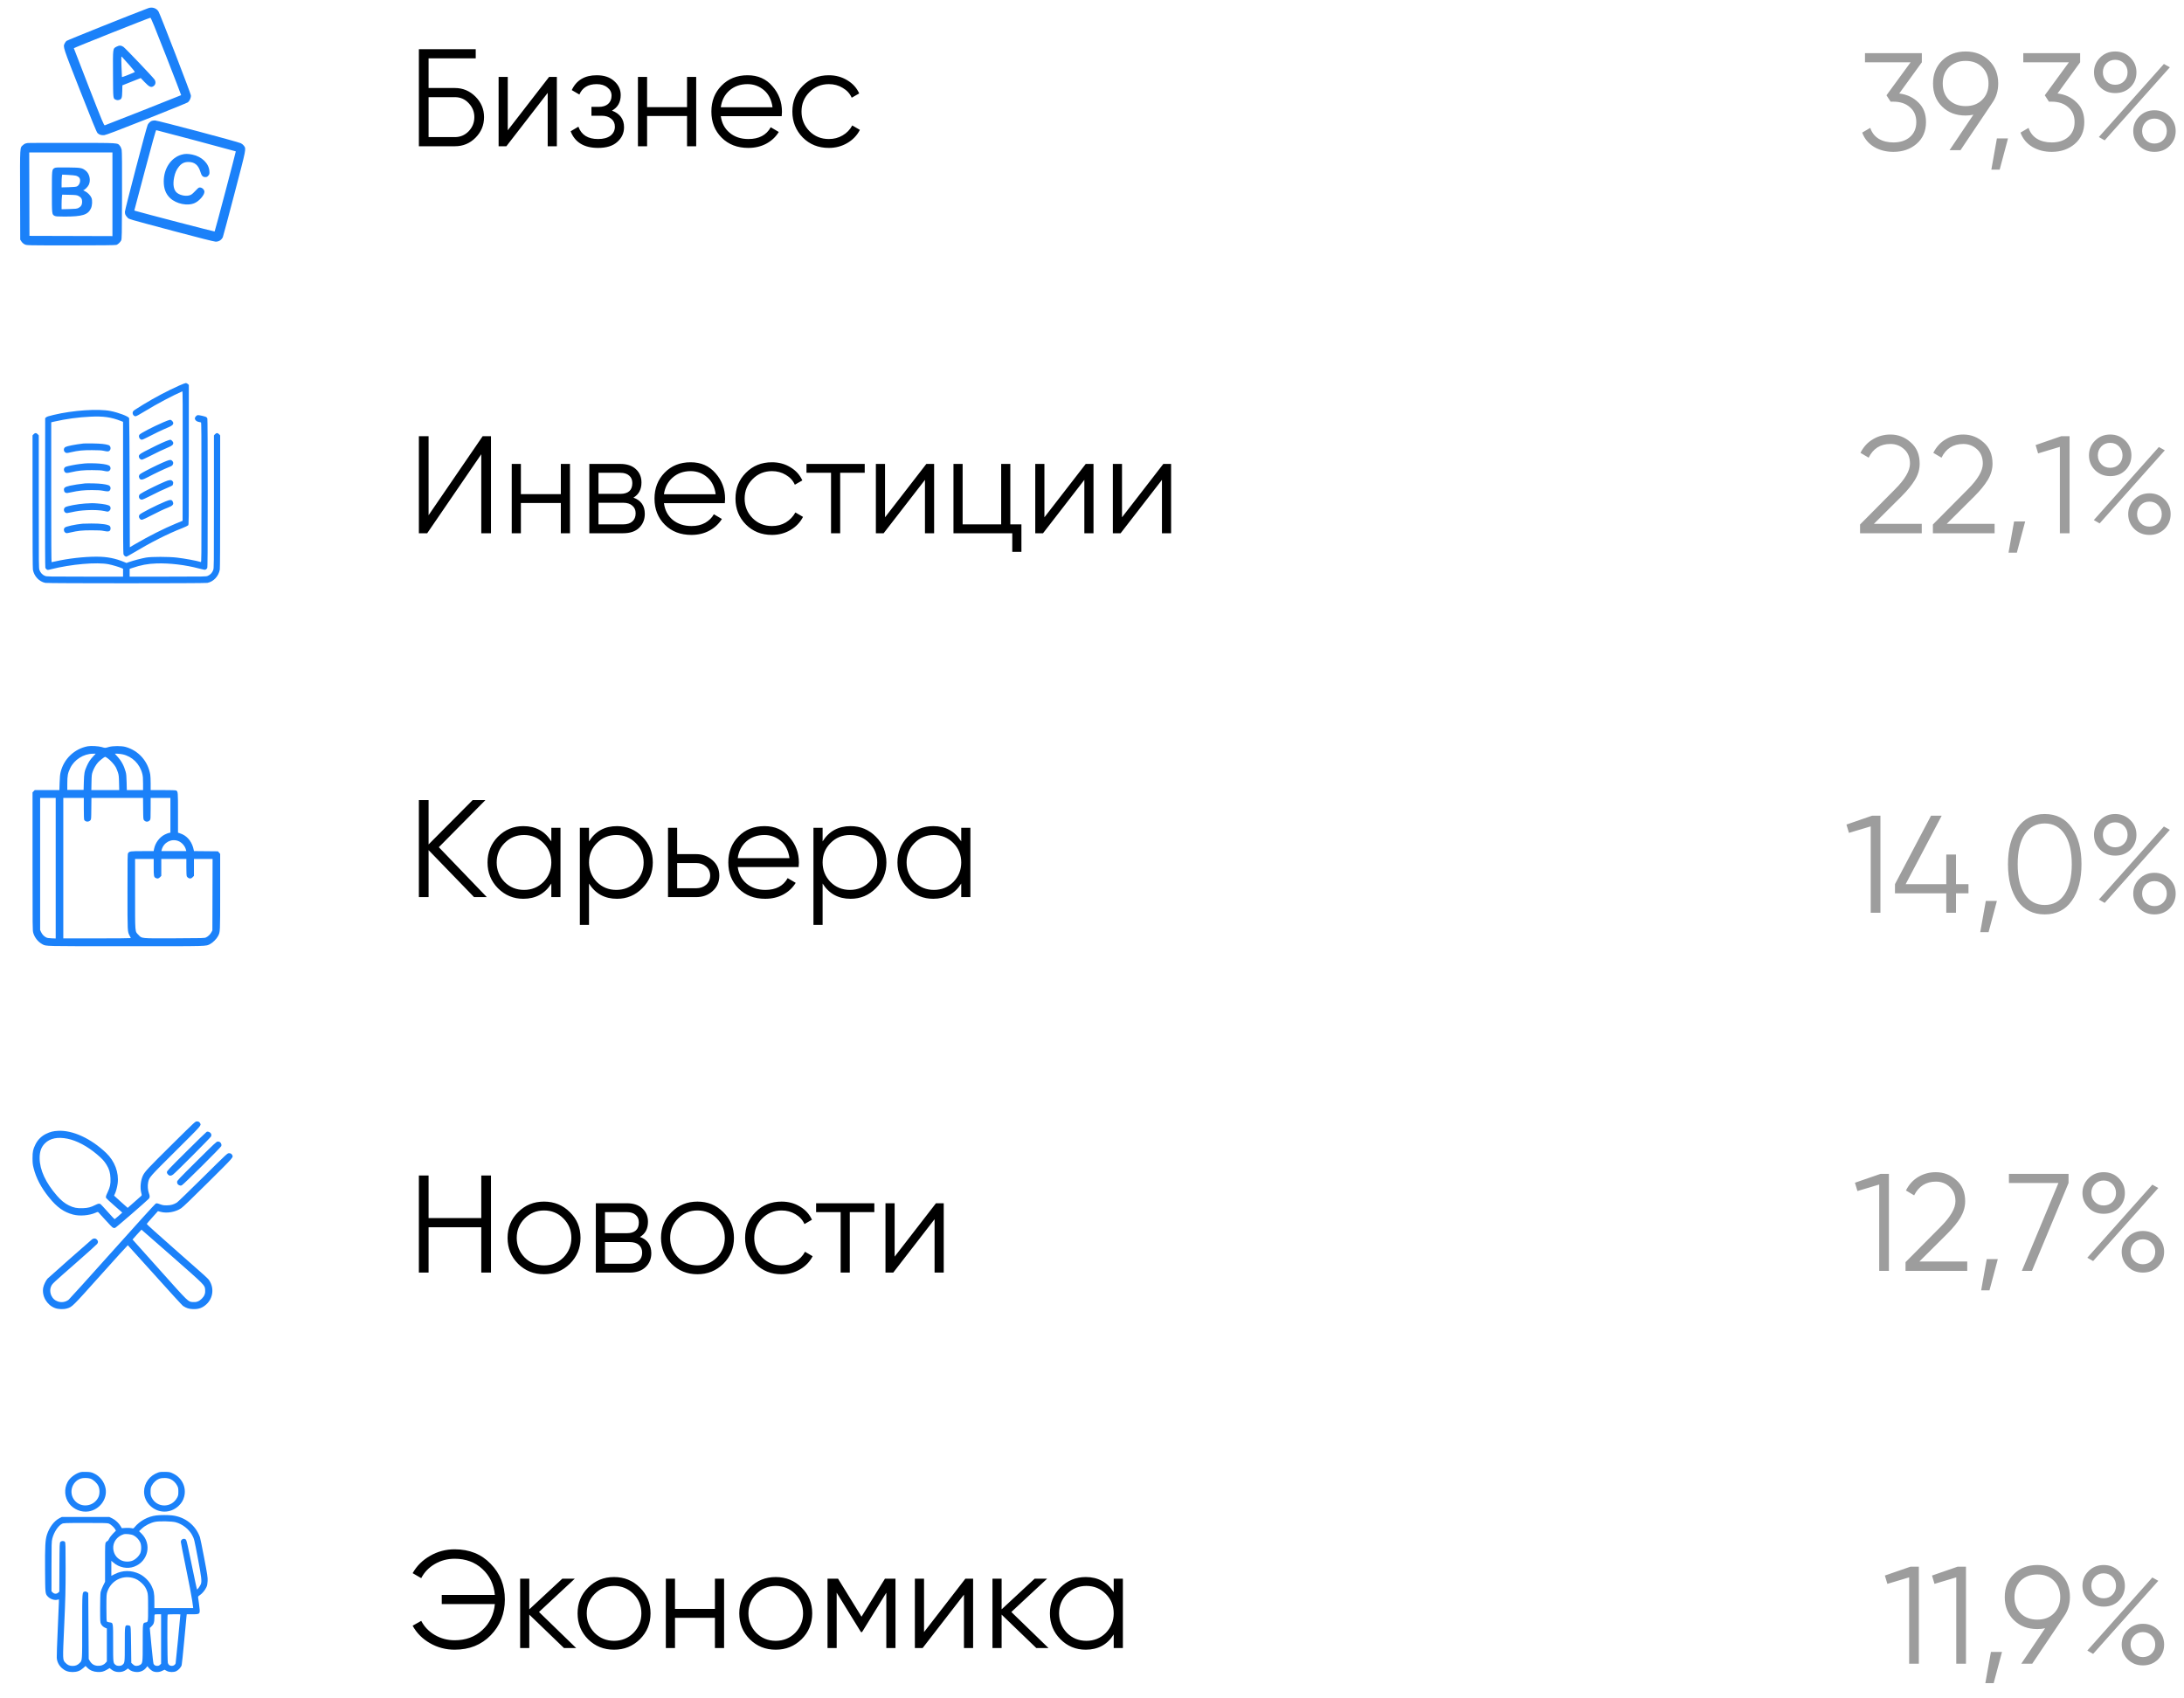 <svg width="189" height="147" viewBox="0 0 189 147" fill="none" xmlns="http://www.w3.org/2000/svg">
<path d="M37.089 7.618H39.369C40.057 7.618 40.649 7.866 41.145 8.362C41.641 8.858 41.889 9.45 41.889 10.138C41.889 10.834 41.641 11.43 41.145 11.926C40.657 12.414 40.065 12.658 39.369 12.658H36.249V4.258H41.169V5.05H37.089V7.618ZM37.089 11.866H39.369C39.833 11.866 40.229 11.698 40.557 11.362C40.885 11.018 41.049 10.61 41.049 10.138C41.049 9.674 40.885 9.27 40.557 8.926C40.237 8.582 39.841 8.41 39.369 8.41H37.089V11.866ZM43.941 11.278L47.517 6.658H48.189V12.658H47.397V8.038L43.821 12.658H43.149V6.658H43.941V11.278ZM52.959 9.574C53.655 9.838 54.003 10.318 54.003 11.014C54.003 11.518 53.807 11.942 53.415 12.286C53.039 12.63 52.487 12.802 51.759 12.802C50.543 12.802 49.751 12.322 49.383 11.362L50.055 10.966C50.311 11.678 50.879 12.034 51.759 12.034C52.215 12.034 52.571 11.938 52.827 11.746C53.083 11.546 53.211 11.286 53.211 10.966C53.211 10.678 53.107 10.45 52.899 10.282C52.691 10.106 52.411 10.018 52.059 10.018H51.183V9.25H51.819C52.163 9.25 52.431 9.166 52.623 8.998C52.823 8.822 52.923 8.582 52.923 8.278C52.923 7.99 52.803 7.754 52.563 7.57C52.331 7.378 52.023 7.282 51.639 7.282C50.895 7.282 50.395 7.582 50.139 8.182L49.479 7.798C49.879 6.942 50.599 6.514 51.639 6.514C52.279 6.514 52.783 6.682 53.151 7.018C53.527 7.346 53.715 7.75 53.715 8.23C53.715 8.846 53.463 9.294 52.959 9.574ZM59.455 9.274V6.658H60.247V12.658H59.455V10.042H55.999V12.658H55.207V6.658H55.999V9.274H59.455ZM64.694 6.514C65.59 6.514 66.306 6.83 66.842 7.462C67.394 8.086 67.67 8.826 67.67 9.682C67.67 9.722 67.662 9.846 67.646 10.054H62.378C62.458 10.654 62.714 11.134 63.146 11.494C63.578 11.854 64.118 12.034 64.766 12.034C65.678 12.034 66.322 11.694 66.698 11.014L67.394 11.422C67.13 11.854 66.766 12.194 66.302 12.442C65.846 12.682 65.33 12.802 64.754 12.802C63.81 12.802 63.042 12.506 62.45 11.914C61.858 11.322 61.562 10.57 61.562 9.658C61.562 8.754 61.854 8.006 62.438 7.414C63.022 6.814 63.774 6.514 64.694 6.514ZM64.694 7.282C64.07 7.282 63.546 7.466 63.122 7.834C62.706 8.202 62.458 8.686 62.378 9.286H66.854C66.766 8.646 66.522 8.154 66.122 7.81C65.706 7.458 65.23 7.282 64.694 7.282ZM71.726 12.802C70.822 12.802 70.07 12.502 69.47 11.902C68.87 11.286 68.57 10.538 68.57 9.658C68.57 8.77 68.87 8.026 69.47 7.426C70.07 6.818 70.822 6.514 71.726 6.514C72.318 6.514 72.85 6.658 73.322 6.946C73.794 7.226 74.138 7.606 74.354 8.086L73.706 8.458C73.546 8.098 73.286 7.814 72.926 7.606C72.574 7.39 72.174 7.282 71.726 7.282C71.062 7.282 70.502 7.514 70.046 7.978C69.59 8.434 69.362 8.994 69.362 9.658C69.362 10.314 69.59 10.878 70.046 11.35C70.502 11.806 71.062 12.034 71.726 12.034C72.166 12.034 72.562 11.93 72.914 11.722C73.274 11.514 73.554 11.226 73.754 10.858L74.414 11.242C74.166 11.722 73.802 12.102 73.322 12.382C72.842 12.662 72.31 12.802 71.726 12.802Z" fill="black"/>
<path d="M166.313 5.392L164.357 8.092C165.021 8.172 165.573 8.432 166.013 8.872C166.453 9.288 166.673 9.852 166.673 10.564C166.673 11.356 166.397 11.988 165.845 12.46C165.309 12.916 164.645 13.144 163.853 13.144C163.221 13.144 162.661 13 162.173 12.712C161.685 12.416 161.345 12.004 161.153 11.476L161.849 11.068C161.985 11.476 162.225 11.788 162.569 12.004C162.921 12.22 163.349 12.328 163.853 12.328C164.445 12.328 164.921 12.172 165.281 11.86C165.649 11.54 165.833 11.108 165.833 10.564C165.833 10.02 165.649 9.592 165.281 9.28C164.921 8.96 164.445 8.8 163.853 8.8V8.788L163.841 8.8H163.613L163.253 8.248L165.341 5.392H161.393V4.6H166.313V5.392ZM172.922 7.228C172.922 7.86 172.75 8.42 172.406 8.908L169.658 13H168.71L170.774 9.928C170.558 9.976 170.334 10 170.102 10C169.27 10 168.594 9.744 168.074 9.232C167.546 8.72 167.282 8.052 167.282 7.228C167.282 6.42 167.546 5.756 168.074 5.236C168.61 4.716 169.286 4.456 170.102 4.456C170.918 4.456 171.594 4.716 172.13 5.236C172.658 5.756 172.922 6.42 172.922 7.228ZM168.662 5.812C168.302 6.172 168.122 6.644 168.122 7.228C168.122 7.812 168.302 8.284 168.662 8.644C169.038 9.004 169.518 9.184 170.102 9.184C170.694 9.184 171.17 9.004 171.53 8.644C171.898 8.284 172.082 7.812 172.082 7.228C172.082 6.644 171.898 6.172 171.53 5.812C171.17 5.452 170.694 5.272 170.102 5.272C169.518 5.272 169.038 5.452 168.662 5.812ZM172.809 11.98H173.769L173.049 14.68H172.329L172.809 11.98ZM180.012 5.392L178.056 8.092C178.72 8.172 179.272 8.432 179.712 8.872C180.152 9.288 180.372 9.852 180.372 10.564C180.372 11.356 180.096 11.988 179.544 12.46C179.008 12.916 178.344 13.144 177.552 13.144C176.92 13.144 176.36 13 175.872 12.712C175.384 12.416 175.044 12.004 174.852 11.476L175.548 11.068C175.684 11.476 175.924 11.788 176.268 12.004C176.62 12.22 177.048 12.328 177.552 12.328C178.144 12.328 178.62 12.172 178.98 11.86C179.348 11.54 179.532 11.108 179.532 10.564C179.532 10.02 179.348 9.592 178.98 9.28C178.62 8.96 178.144 8.8 177.552 8.8V8.788L177.54 8.8H177.312L176.952 8.248L179.04 5.392H175.092V4.6H180.012V5.392ZM183.048 8.056C182.52 8.056 182.084 7.884 181.74 7.54C181.388 7.188 181.212 6.76 181.212 6.256C181.212 5.76 181.388 5.336 181.74 4.984C182.092 4.632 182.528 4.456 183.048 4.456C183.568 4.456 184.004 4.632 184.356 4.984C184.708 5.336 184.884 5.76 184.884 6.256C184.884 6.768 184.712 7.196 184.368 7.54C184.024 7.884 183.584 8.056 183.048 8.056ZM181.98 6.256C181.98 6.56 182.08 6.816 182.28 7.024C182.48 7.232 182.736 7.336 183.048 7.336C183.36 7.336 183.616 7.232 183.816 7.024C184.016 6.816 184.116 6.56 184.116 6.256C184.116 5.952 184.016 5.696 183.816 5.488C183.616 5.28 183.36 5.176 183.048 5.176C182.736 5.176 182.48 5.28 182.28 5.488C182.08 5.696 181.98 5.952 181.98 6.256ZM182.136 12.148L181.632 11.86L187.26 5.536L187.776 5.824L182.136 12.148ZM187.752 12.628C187.408 12.972 186.972 13.144 186.444 13.144C185.916 13.144 185.48 12.972 185.136 12.628C184.784 12.276 184.608 11.848 184.608 11.344C184.608 10.848 184.784 10.424 185.136 10.072C185.488 9.72 185.924 9.544 186.444 9.544C186.964 9.544 187.4 9.72 187.752 10.072C188.104 10.424 188.28 10.848 188.28 11.344C188.28 11.848 188.104 12.276 187.752 12.628ZM185.376 11.344C185.376 11.648 185.476 11.904 185.676 12.112C185.876 12.32 186.132 12.424 186.444 12.424C186.756 12.424 187.012 12.32 187.212 12.112C187.412 11.904 187.512 11.648 187.512 11.344C187.512 11.04 187.412 10.784 187.212 10.576C187.012 10.368 186.756 10.264 186.444 10.264C186.132 10.264 185.876 10.368 185.676 10.576C185.476 10.784 185.376 11.04 185.376 11.344Z" fill="#9D9D9D"/>
<path d="M41.649 46.154V39.314L36.969 46.154H36.249V37.754H37.089V44.594L41.769 37.754H42.489V46.154H41.649ZM48.533 40.154H49.325V46.154H48.533V43.538H45.077V46.154H44.285V40.154H45.077V42.77H48.533V40.154ZM54.816 43.07C55.472 43.31 55.8 43.778 55.8 44.474C55.8 44.962 55.636 45.366 55.308 45.686C54.988 45.998 54.524 46.154 53.916 46.154H51V40.154H53.676C54.26 40.154 54.712 40.306 55.032 40.61C55.352 40.906 55.512 41.29 55.512 41.762C55.512 42.362 55.28 42.798 54.816 43.07ZM53.676 40.922H51.792V42.746H53.676C54.372 42.746 54.72 42.434 54.72 41.81C54.72 41.53 54.628 41.314 54.444 41.162C54.268 41.002 54.012 40.922 53.676 40.922ZM53.916 45.386C54.268 45.386 54.536 45.302 54.72 45.134C54.912 44.966 55.008 44.73 55.008 44.426C55.008 44.146 54.912 43.926 54.72 43.766C54.536 43.598 54.268 43.514 53.916 43.514H51.792V45.386H53.916ZM59.772 40.01C60.66 40.01 61.376 40.326 61.92 40.958C62.472 41.582 62.748 42.322 62.748 43.178C62.748 43.266 62.74 43.39 62.724 43.55H57.456C57.536 44.158 57.792 44.642 58.224 45.002C58.664 45.354 59.204 45.53 59.844 45.53C60.3 45.53 60.692 45.438 61.02 45.254C61.356 45.062 61.608 44.814 61.776 44.51L62.472 44.918C62.208 45.342 61.848 45.678 61.392 45.926C60.936 46.174 60.416 46.298 59.832 46.298C58.888 46.298 58.12 46.002 57.528 45.41C56.936 44.818 56.64 44.066 56.64 43.154C56.64 42.258 56.932 41.51 57.516 40.91C58.1 40.31 58.852 40.01 59.772 40.01ZM59.772 40.778C59.148 40.778 58.624 40.966 58.2 41.342C57.784 41.71 57.536 42.19 57.456 42.782H61.932C61.852 42.15 61.608 41.658 61.2 41.306C60.792 40.954 60.316 40.778 59.772 40.778ZM66.804 46.298C65.9 46.298 65.148 45.998 64.548 45.398C63.948 44.79 63.648 44.042 63.648 43.154C63.648 42.266 63.948 41.522 64.548 40.922C65.148 40.314 65.9 40.01 66.804 40.01C67.396 40.01 67.928 40.154 68.4 40.442C68.872 40.722 69.216 41.102 69.432 41.582L68.784 41.954C68.624 41.594 68.364 41.31 68.004 41.102C67.652 40.886 67.252 40.778 66.804 40.778C66.14 40.778 65.58 41.01 65.124 41.474C64.668 41.93 64.44 42.49 64.44 43.154C64.44 43.818 64.668 44.382 65.124 44.846C65.58 45.302 66.14 45.53 66.804 45.53C67.252 45.53 67.652 45.426 68.004 45.218C68.356 45.002 68.632 44.714 68.832 44.354L69.492 44.738C69.244 45.218 68.88 45.598 68.4 45.878C67.92 46.158 67.388 46.298 66.804 46.298ZM74.832 40.154V40.922H72.708V46.154H71.916V40.922H69.792V40.154H74.832ZM80.165 40.154H80.837V46.154H80.045V41.534L76.469 46.154H75.797V40.154H76.589V44.774L80.165 40.154ZM87.432 45.386H88.392V47.762H87.6V46.154H82.512V40.154H83.304V45.386H86.64V40.154H87.432V45.386ZM93.958 40.154H94.63V46.154H93.838V41.534L90.262 46.154H89.59V40.154H90.382V44.774L93.958 40.154ZM100.673 40.154H101.345V46.154H100.553V41.534L96.977 46.154H96.305V40.154H97.097V44.774L100.673 40.154Z" fill="black"/>
<path d="M160.966 46.154V45.398L163.99 42.35C164.854 41.486 165.286 40.746 165.286 40.13C165.286 39.594 165.118 39.178 164.782 38.882C164.454 38.578 164.058 38.426 163.594 38.426C162.73 38.426 162.102 38.822 161.71 39.614L161.002 39.194C161.266 38.674 161.626 38.282 162.082 38.018C162.538 37.746 163.042 37.61 163.594 37.61C164.266 37.61 164.854 37.838 165.358 38.294C165.87 38.742 166.126 39.354 166.126 40.13C166.126 40.618 165.99 41.086 165.718 41.534C165.446 41.982 165.062 42.454 164.566 42.95L162.166 45.338H166.306V46.154H160.966ZM167.27 46.154V45.398L170.294 42.35C171.158 41.486 171.59 40.746 171.59 40.13C171.59 39.594 171.422 39.178 171.086 38.882C170.758 38.578 170.362 38.426 169.898 38.426C169.034 38.426 168.406 38.822 168.014 39.614L167.306 39.194C167.57 38.674 167.93 38.282 168.386 38.018C168.842 37.746 169.346 37.61 169.898 37.61C170.57 37.61 171.158 37.838 171.662 38.294C172.174 38.742 172.43 39.354 172.43 40.13C172.43 40.618 172.294 41.086 172.022 41.534C171.75 41.982 171.366 42.454 170.87 42.95L168.47 45.338H172.61V46.154H167.27ZM175.255 45.134L174.535 47.834H173.815L174.295 45.134H175.255ZM178.378 37.754H179.098V46.154H178.258V38.678L176.374 39.242L176.158 38.522L178.378 37.754ZM182.612 41.21C182.092 41.21 181.656 41.038 181.304 40.694C180.952 40.342 180.776 39.914 180.776 39.41C180.776 38.906 180.952 38.482 181.304 38.138C181.656 37.786 182.092 37.61 182.612 37.61C183.132 37.61 183.568 37.786 183.92 38.138C184.272 38.482 184.448 38.906 184.448 39.41C184.448 39.914 184.276 40.342 183.932 40.694C183.588 41.038 183.148 41.21 182.612 41.21ZM181.844 40.178C182.044 40.386 182.3 40.49 182.612 40.49C182.924 40.49 183.18 40.386 183.38 40.178C183.58 39.97 183.68 39.714 183.68 39.41C183.68 39.106 183.58 38.85 183.38 38.642C183.18 38.434 182.924 38.33 182.612 38.33C182.3 38.33 182.044 38.434 181.844 38.642C181.644 38.85 181.544 39.106 181.544 39.41C181.544 39.714 181.644 39.97 181.844 40.178ZM181.196 45.014L186.824 38.69L187.34 38.978L181.7 45.302L181.196 45.014ZM187.316 45.782C186.964 46.126 186.528 46.298 186.008 46.298C185.488 46.298 185.052 46.126 184.7 45.782C184.348 45.43 184.172 45.002 184.172 44.498C184.172 43.994 184.348 43.57 184.7 43.226C185.052 42.874 185.488 42.698 186.008 42.698C186.528 42.698 186.964 42.874 187.316 43.226C187.668 43.57 187.844 43.994 187.844 44.498C187.844 45.002 187.668 45.43 187.316 45.782ZM185.24 45.266C185.44 45.474 185.696 45.578 186.008 45.578C186.32 45.578 186.576 45.474 186.776 45.266C186.976 45.058 187.076 44.802 187.076 44.498C187.076 44.194 186.976 43.938 186.776 43.73C186.576 43.522 186.32 43.418 186.008 43.418C185.696 43.418 185.44 43.522 185.24 43.73C185.04 43.938 184.94 44.194 184.94 44.498C184.94 44.802 185.04 45.058 185.24 45.266Z" fill="#9D9D9D"/>
<path d="M37.977 73.328L42.129 77.648H41.025L37.089 73.58V77.648H36.249V69.248H37.089V73.088L40.905 69.248H42.009L37.977 73.328ZM47.711 72.824V71.648H48.503V77.648H47.711V76.472C47.159 77.352 46.351 77.792 45.287 77.792C44.431 77.792 43.699 77.488 43.091 76.88C42.491 76.272 42.191 75.528 42.191 74.648C42.191 73.768 42.491 73.024 43.091 72.416C43.699 71.808 44.431 71.504 45.287 71.504C46.351 71.504 47.159 71.944 47.711 72.824ZM43.667 76.34C44.123 76.796 44.683 77.024 45.347 77.024C46.011 77.024 46.571 76.796 47.027 76.34C47.483 75.868 47.711 75.304 47.711 74.648C47.711 73.984 47.483 73.424 47.027 72.968C46.571 72.504 46.011 72.272 45.347 72.272C44.683 72.272 44.123 72.504 43.667 72.968C43.211 73.424 42.983 73.984 42.983 74.648C42.983 75.304 43.211 75.868 43.667 76.34ZM53.396 71.504C54.252 71.504 54.98 71.808 55.58 72.416C56.188 73.024 56.492 73.768 56.492 74.648C56.492 75.528 56.188 76.272 55.58 76.88C54.98 77.488 54.252 77.792 53.396 77.792C52.332 77.792 51.524 77.352 50.972 76.472V80.048H50.18V71.648H50.972V72.824C51.524 71.944 52.332 71.504 53.396 71.504ZM51.656 76.34C52.112 76.796 52.672 77.024 53.336 77.024C54 77.024 54.56 76.796 55.016 76.34C55.472 75.868 55.7 75.304 55.7 74.648C55.7 73.984 55.472 73.424 55.016 72.968C54.56 72.504 54 72.272 53.336 72.272C52.672 72.272 52.112 72.504 51.656 72.968C51.2 73.424 50.972 73.984 50.972 74.648C50.972 75.304 51.2 75.868 51.656 76.34ZM58.601 73.928H60.245C60.797 73.928 61.269 74.104 61.661 74.456C62.053 74.8 62.249 75.244 62.249 75.788C62.249 76.34 62.053 76.788 61.661 77.132C61.285 77.476 60.813 77.648 60.245 77.648H57.809V71.648H58.601V73.928ZM58.601 76.88H60.245C60.589 76.88 60.877 76.78 61.109 76.58C61.341 76.372 61.457 76.108 61.457 75.788C61.457 75.468 61.341 75.208 61.109 75.008C60.877 74.8 60.589 74.696 60.245 74.696H58.601V76.88ZM66.159 71.504C67.055 71.504 67.771 71.82 68.307 72.452C68.859 73.076 69.135 73.816 69.135 74.672C69.135 74.712 69.127 74.836 69.111 75.044H63.843C63.923 75.644 64.179 76.124 64.611 76.484C65.043 76.844 65.583 77.024 66.231 77.024C67.143 77.024 67.787 76.684 68.163 76.004L68.859 76.412C68.595 76.844 68.231 77.184 67.767 77.432C67.311 77.672 66.795 77.792 66.219 77.792C65.275 77.792 64.507 77.496 63.915 76.904C63.323 76.312 63.027 75.56 63.027 74.648C63.027 73.744 63.319 72.996 63.903 72.404C64.487 71.804 65.239 71.504 66.159 71.504ZM66.159 72.272C65.535 72.272 65.011 72.456 64.587 72.824C64.171 73.192 63.923 73.676 63.843 74.276H68.319C68.231 73.636 67.987 73.144 67.587 72.8C67.171 72.448 66.695 72.272 66.159 72.272ZM73.611 71.504C74.467 71.504 75.195 71.808 75.795 72.416C76.403 73.024 76.707 73.768 76.707 74.648C76.707 75.528 76.403 76.272 75.795 76.88C75.195 77.488 74.467 77.792 73.611 77.792C72.547 77.792 71.739 77.352 71.187 76.472V80.048H70.395V71.648H71.187V72.824C71.739 71.944 72.547 71.504 73.611 71.504ZM71.871 76.34C72.327 76.796 72.887 77.024 73.551 77.024C74.215 77.024 74.775 76.796 75.231 76.34C75.687 75.868 75.915 75.304 75.915 74.648C75.915 73.984 75.687 73.424 75.231 72.968C74.775 72.504 74.215 72.272 73.551 72.272C72.887 72.272 72.327 72.504 71.871 72.968C71.415 73.424 71.187 73.984 71.187 74.648C71.187 75.304 71.415 75.868 71.871 76.34ZM83.184 72.824V71.648H83.976V77.648H83.184V76.472C82.632 77.352 81.824 77.792 80.76 77.792C79.904 77.792 79.172 77.488 78.564 76.88C77.964 76.272 77.664 75.528 77.664 74.648C77.664 73.768 77.964 73.024 78.564 72.416C79.172 71.808 79.904 71.504 80.76 71.504C81.824 71.504 82.632 71.944 83.184 72.824ZM79.14 76.34C79.596 76.796 80.156 77.024 80.82 77.024C81.484 77.024 82.044 76.796 82.5 76.34C82.956 75.868 83.184 75.304 83.184 74.648C83.184 73.984 82.956 73.424 82.5 72.968C82.044 72.504 81.484 72.272 80.82 72.272C80.156 72.272 79.596 72.504 79.14 72.968C78.684 73.424 78.456 73.984 78.456 74.648C78.456 75.304 78.684 75.868 79.14 76.34Z" fill="black"/>
<path d="M162.009 70.6H162.729V79H161.889V71.524L160.005 72.088L159.789 71.368L162.009 70.6ZM170.348 76.528V77.32H169.268V79H168.428V77.32H163.988V76.528L167.108 70.6H168.032L164.912 76.528H168.428V73.96H169.268V76.528H170.348ZM172.808 77.98L172.088 80.68H171.368L171.848 77.98H172.808ZM179.288 77.968C178.736 78.752 177.956 79.144 176.948 79.144C175.94 79.144 175.156 78.752 174.596 77.968C174.044 77.176 173.768 76.12 173.768 74.8C173.768 73.48 174.044 72.428 174.596 71.644C175.156 70.852 175.94 70.456 176.948 70.456C177.956 70.456 178.736 70.852 179.288 71.644C179.848 72.428 180.128 73.48 180.128 74.8C180.128 76.12 179.848 77.176 179.288 77.968ZM175.22 77.404C175.636 78.02 176.212 78.328 176.948 78.328C177.684 78.328 178.256 78.02 178.664 77.404C179.08 76.788 179.288 75.92 179.288 74.8C179.288 73.68 179.08 72.812 178.664 72.196C178.256 71.58 177.684 71.272 176.948 71.272C176.212 71.272 175.636 71.58 175.22 72.196C174.812 72.812 174.608 73.68 174.608 74.8C174.608 75.92 174.812 76.788 175.22 77.404ZM183.048 74.056C182.528 74.056 182.092 73.884 181.74 73.54C181.388 73.188 181.212 72.76 181.212 72.256C181.212 71.752 181.388 71.328 181.74 70.984C182.092 70.632 182.528 70.456 183.048 70.456C183.568 70.456 184.004 70.632 184.356 70.984C184.708 71.328 184.884 71.752 184.884 72.256C184.884 72.76 184.712 73.188 184.368 73.54C184.024 73.884 183.584 74.056 183.048 74.056ZM182.28 73.024C182.48 73.232 182.736 73.336 183.048 73.336C183.36 73.336 183.616 73.232 183.816 73.024C184.016 72.816 184.116 72.56 184.116 72.256C184.116 71.952 184.016 71.696 183.816 71.488C183.616 71.28 183.36 71.176 183.048 71.176C182.736 71.176 182.48 71.28 182.28 71.488C182.08 71.696 181.98 71.952 181.98 72.256C181.98 72.56 182.08 72.816 182.28 73.024ZM181.632 77.86L187.26 71.536L187.776 71.824L182.136 78.148L181.632 77.86ZM187.752 78.628C187.4 78.972 186.964 79.144 186.444 79.144C185.924 79.144 185.488 78.972 185.136 78.628C184.784 78.276 184.608 77.848 184.608 77.344C184.608 76.84 184.784 76.416 185.136 76.072C185.488 75.72 185.924 75.544 186.444 75.544C186.964 75.544 187.4 75.72 187.752 76.072C188.104 76.416 188.28 76.84 188.28 77.344C188.28 77.848 188.104 78.276 187.752 78.628ZM185.676 78.112C185.876 78.32 186.132 78.424 186.444 78.424C186.756 78.424 187.012 78.32 187.212 78.112C187.412 77.904 187.512 77.648 187.512 77.344C187.512 77.04 187.412 76.784 187.212 76.576C187.012 76.368 186.756 76.264 186.444 76.264C186.132 76.264 185.876 76.368 185.676 76.576C185.476 76.784 185.376 77.04 185.376 77.344C185.376 77.648 185.476 77.904 185.676 78.112Z" fill="#9D9D9D"/>
<path d="M41.649 105.429V101.745H42.489V110.145H41.649V106.221H37.089V110.145H36.249V101.745H37.089V105.429H41.649ZM49.313 109.389C48.697 109.989 47.953 110.289 47.081 110.289C46.193 110.289 45.445 109.989 44.837 109.389C44.229 108.781 43.925 108.033 43.925 107.145C43.925 106.257 44.229 105.513 44.837 104.913C45.445 104.305 46.193 104.001 47.081 104.001C47.961 104.001 48.705 104.305 49.313 104.913C49.929 105.513 50.237 106.257 50.237 107.145C50.237 108.025 49.929 108.773 49.313 109.389ZM45.401 108.837C45.857 109.293 46.417 109.521 47.081 109.521C47.745 109.521 48.305 109.293 48.761 108.837C49.217 108.365 49.445 107.801 49.445 107.145C49.445 106.481 49.217 105.921 48.761 105.465C48.305 105.001 47.745 104.769 47.081 104.769C46.417 104.769 45.857 105.001 45.401 105.465C44.945 105.921 44.717 106.481 44.717 107.145C44.717 107.801 44.945 108.365 45.401 108.837ZM55.379 107.061C56.035 107.301 56.363 107.769 56.363 108.465C56.363 108.961 56.195 109.365 55.859 109.677C55.531 109.989 55.071 110.145 54.479 110.145H51.563V104.145H54.239C54.815 104.145 55.263 104.293 55.583 104.589C55.911 104.885 56.075 105.273 56.075 105.753C56.075 106.353 55.843 106.789 55.379 107.061ZM54.239 104.913H52.355V106.737H54.239C54.935 106.737 55.283 106.425 55.283 105.801C55.283 105.521 55.191 105.305 55.007 105.153C54.831 104.993 54.575 104.913 54.239 104.913ZM52.355 109.377H54.479C54.831 109.377 55.099 109.293 55.283 109.125C55.475 108.957 55.571 108.721 55.571 108.417C55.571 108.129 55.475 107.905 55.283 107.745C55.099 107.585 54.831 107.505 54.479 107.505H52.355V109.377ZM62.591 109.389C61.975 109.989 61.231 110.289 60.359 110.289C59.471 110.289 58.723 109.989 58.115 109.389C57.507 108.781 57.203 108.033 57.203 107.145C57.203 106.257 57.507 105.513 58.115 104.913C58.723 104.305 59.471 104.001 60.359 104.001C61.239 104.001 61.983 104.305 62.591 104.913C63.207 105.513 63.515 106.257 63.515 107.145C63.515 108.025 63.207 108.773 62.591 109.389ZM58.679 108.837C59.135 109.293 59.695 109.521 60.359 109.521C61.023 109.521 61.583 109.293 62.039 108.837C62.495 108.365 62.723 107.801 62.723 107.145C62.723 106.481 62.495 105.921 62.039 105.465C61.583 105.001 61.023 104.769 60.359 104.769C59.695 104.769 59.135 105.001 58.679 105.465C58.223 105.921 57.995 106.481 57.995 107.145C57.995 107.801 58.223 108.365 58.679 108.837ZM67.636 110.289C66.732 110.289 65.98 109.989 65.38 109.389C64.78 108.773 64.48 108.025 64.48 107.145C64.48 106.257 64.78 105.513 65.38 104.913C65.98 104.305 66.732 104.001 67.636 104.001C68.228 104.001 68.76 104.145 69.232 104.433C69.704 104.713 70.048 105.093 70.264 105.573L69.616 105.945C69.456 105.585 69.196 105.301 68.836 105.093C68.484 104.877 68.084 104.769 67.636 104.769C66.972 104.769 66.412 105.001 65.956 105.465C65.5 105.921 65.272 106.481 65.272 107.145C65.272 107.801 65.5 108.365 65.956 108.837C66.412 109.293 66.972 109.521 67.636 109.521C68.076 109.521 68.472 109.417 68.824 109.209C69.184 109.001 69.464 108.713 69.664 108.345L70.324 108.729C70.076 109.209 69.712 109.589 69.232 109.869C68.752 110.149 68.22 110.289 67.636 110.289ZM70.624 104.145H75.664V104.913H73.54V110.145H72.748V104.913H70.624V104.145ZM77.421 108.765L80.997 104.145H81.669V110.145H80.877V105.525L77.301 110.145H76.629V104.145H77.421V108.765Z" fill="black"/>
<path d="M160.524 102.368L162.744 101.6H163.464V110H162.624V102.524L160.74 103.088L160.524 102.368ZM170.242 110H164.902V109.244L167.926 106.196C168.79 105.332 169.222 104.592 169.222 103.976C169.222 103.456 169.058 103.044 168.73 102.74C168.41 102.428 168.01 102.272 167.53 102.272C166.674 102.272 166.046 102.668 165.646 103.46L164.938 103.04C165.194 102.528 165.55 102.136 166.006 101.864C166.462 101.592 166.97 101.456 167.53 101.456C168.202 101.456 168.79 101.684 169.294 102.14C169.806 102.58 170.062 103.192 170.062 103.976C170.062 104.44 169.934 104.896 169.678 105.344C169.422 105.784 169.03 106.268 168.502 106.796L166.102 109.184H170.242V110ZM171.927 108.98H172.887L172.167 111.68H171.447L171.927 108.98ZM173.849 102.392V101.6H179.009V102.392L175.841 110H174.965L178.133 102.392H173.849ZM182.048 105.056C181.52 105.056 181.084 104.884 180.74 104.54C180.388 104.188 180.212 103.76 180.212 103.256C180.212 102.76 180.388 102.336 180.74 101.984C181.092 101.632 181.528 101.456 182.048 101.456C182.568 101.456 183.004 101.632 183.356 101.984C183.708 102.336 183.884 102.76 183.884 103.256C183.884 103.768 183.712 104.196 183.368 104.54C183.024 104.884 182.584 105.056 182.048 105.056ZM180.98 103.256C180.98 103.56 181.08 103.816 181.28 104.024C181.48 104.232 181.736 104.336 182.048 104.336C182.36 104.336 182.616 104.232 182.816 104.024C183.016 103.816 183.116 103.56 183.116 103.256C183.116 102.952 183.016 102.696 182.816 102.488C182.616 102.28 182.36 102.176 182.048 102.176C181.736 102.176 181.48 102.28 181.28 102.488C181.08 102.696 180.98 102.952 180.98 103.256ZM181.136 109.148L180.632 108.86L186.26 102.536L186.776 102.824L181.136 109.148ZM186.752 109.628C186.408 109.972 185.972 110.144 185.444 110.144C184.916 110.144 184.48 109.972 184.136 109.628C183.784 109.276 183.608 108.848 183.608 108.344C183.608 107.848 183.784 107.424 184.136 107.072C184.488 106.72 184.924 106.544 185.444 106.544C185.964 106.544 186.4 106.72 186.752 107.072C187.104 107.424 187.28 107.848 187.28 108.344C187.28 108.848 187.104 109.276 186.752 109.628ZM184.376 108.344C184.376 108.648 184.476 108.904 184.676 109.112C184.876 109.32 185.132 109.424 185.444 109.424C185.756 109.424 186.012 109.32 186.212 109.112C186.412 108.904 186.512 108.648 186.512 108.344C186.512 108.04 186.412 107.784 186.212 107.576C186.012 107.368 185.756 107.264 185.444 107.264C185.132 107.264 184.876 107.368 184.676 107.576C184.476 107.784 184.376 108.04 184.376 108.344Z" fill="#9D9D9D"/>
<a href="https://www.figma.com/file/wr37O7ae7kupsOd16kYpeb/tg-pro?node-id=120%3A76">
<rect fill="black" fill-opacity="0" x="5.344" y="1.8" width="27.656" height="14.4"/>
</a>
<path d="M39.345 134.097C40.625 134.097 41.665 134.517 42.465 135.357C43.281 136.189 43.689 137.217 43.689 138.441C43.689 139.665 43.281 140.697 42.465 141.537C41.657 142.369 40.617 142.785 39.345 142.785C38.577 142.785 37.865 142.597 37.209 142.221C36.553 141.845 36.053 141.341 35.709 140.709L36.453 140.289C36.717 140.801 37.109 141.209 37.629 141.513C38.149 141.817 38.721 141.969 39.345 141.969C40.305 141.969 41.105 141.673 41.745 141.081C42.377 140.497 42.737 139.749 42.825 138.837H38.229V138.045H42.825C42.737 137.133 42.377 136.385 41.745 135.801C41.105 135.209 40.305 134.913 39.345 134.913C38.721 134.913 38.149 135.065 37.629 135.369C37.109 135.673 36.717 136.081 36.453 136.593L35.709 136.161C36.069 135.529 36.573 135.029 37.221 134.661C37.869 134.285 38.577 134.097 39.345 134.097ZM46.644 139.521L49.86 142.641H48.804L45.804 139.749V142.641H45.012V136.641H45.804V139.293L48.66 136.641H49.74L46.644 139.521ZM55.372 141.885C54.756 142.485 54.012 142.785 53.14 142.785C52.252 142.785 51.504 142.485 50.896 141.885C50.288 141.277 49.984 140.529 49.984 139.641C49.984 138.753 50.288 138.009 50.896 137.409C51.504 136.801 52.252 136.497 53.14 136.497C54.02 136.497 54.764 136.801 55.372 137.409C55.988 138.009 56.296 138.753 56.296 139.641C56.296 140.521 55.988 141.269 55.372 141.885ZM51.46 141.333C51.916 141.789 52.476 142.017 53.14 142.017C53.804 142.017 54.364 141.789 54.82 141.333C55.276 140.861 55.504 140.297 55.504 139.641C55.504 138.977 55.276 138.417 54.82 137.961C54.364 137.497 53.804 137.265 53.14 137.265C52.476 137.265 51.916 137.497 51.46 137.961C51.004 138.417 50.776 138.977 50.776 139.641C50.776 140.297 51.004 140.861 51.46 141.333ZM61.869 139.257V136.641H62.661V142.641H61.869V140.025H58.413V142.641H57.621V136.641H58.413V139.257H61.869ZM69.364 141.885C68.748 142.485 68.004 142.785 67.132 142.785C66.244 142.785 65.496 142.485 64.888 141.885C64.28 141.277 63.976 140.529 63.976 139.641C63.976 138.753 64.28 138.009 64.888 137.409C65.496 136.801 66.244 136.497 67.132 136.497C68.012 136.497 68.756 136.801 69.364 137.409C69.98 138.009 70.288 138.753 70.288 139.641C70.288 140.521 69.98 141.269 69.364 141.885ZM65.452 141.333C65.908 141.789 66.468 142.017 67.132 142.017C67.796 142.017 68.356 141.789 68.812 141.333C69.268 140.861 69.496 140.297 69.496 139.641C69.496 138.977 69.268 138.417 68.812 137.961C68.356 137.497 67.796 137.265 67.132 137.265C66.468 137.265 65.908 137.497 65.452 137.961C64.996 138.417 64.768 138.977 64.768 139.641C64.768 140.297 64.996 140.861 65.452 141.333ZM76.581 136.641H77.493V142.641H76.701V137.853L74.601 141.261H74.505L72.405 137.853V142.641H71.613V136.641H72.525L74.553 139.929L76.581 136.641ZM79.964 141.261L83.54 136.641H84.212V142.641H83.42V138.021L79.844 142.641H79.172V136.641H79.964V141.261ZM87.519 139.521L90.735 142.641H89.679L86.679 139.749V142.641H85.887V136.641H86.679V139.293L89.535 136.641H90.615L87.519 139.521ZM96.379 137.817V136.641H97.171V142.641H96.379V141.465C95.827 142.345 95.019 142.785 93.955 142.785C93.099 142.785 92.367 142.481 91.759 141.873C91.159 141.265 90.859 140.521 90.859 139.641C90.859 138.761 91.159 138.017 91.759 137.409C92.367 136.801 93.099 136.497 93.955 136.497C95.019 136.497 95.827 136.937 96.379 137.817ZM92.335 141.333C92.791 141.789 93.351 142.017 94.015 142.017C94.679 142.017 95.239 141.789 95.695 141.333C96.151 140.861 96.379 140.297 96.379 139.641C96.379 138.977 96.151 138.417 95.695 137.961C95.239 137.497 94.679 137.265 94.015 137.265C93.351 137.265 92.791 137.497 92.335 137.961C91.879 138.417 91.651 138.977 91.651 139.641C91.651 140.297 91.879 140.861 92.335 141.333Z" fill="black"/>
<path d="M165.334 135.6H166.054V144H165.214V136.524L163.33 137.088L163.114 136.368L165.334 135.6ZM169.412 135.6H170.132V144H169.292V136.524L167.408 137.088L167.192 136.368L169.412 135.6ZM173.25 142.98L172.53 145.68H171.81L172.29 142.98H173.25ZM179.129 138.228C179.129 138.86 178.957 139.42 178.613 139.908L175.865 144H174.917L176.981 140.928C176.765 140.976 176.541 141 176.309 141C175.485 141 174.809 140.744 174.281 140.232C173.753 139.712 173.489 139.044 173.489 138.228C173.489 137.412 173.753 136.748 174.281 136.236C174.809 135.716 175.485 135.456 176.309 135.456C177.133 135.456 177.809 135.716 178.337 136.236C178.865 136.748 179.129 137.412 179.129 138.228ZM174.869 136.812C174.509 137.172 174.329 137.644 174.329 138.228C174.329 138.812 174.509 139.284 174.869 139.644C175.237 140.004 175.717 140.184 176.309 140.184C176.901 140.184 177.377 140.004 177.737 139.644C178.105 139.284 178.289 138.812 178.289 138.228C178.289 137.644 178.105 137.172 177.737 136.812C177.377 136.452 176.901 136.272 176.309 136.272C175.717 136.272 175.237 136.452 174.869 136.812ZM182.048 139.056C181.528 139.056 181.092 138.884 180.74 138.54C180.388 138.188 180.212 137.76 180.212 137.256C180.212 136.752 180.388 136.328 180.74 135.984C181.092 135.632 181.528 135.456 182.048 135.456C182.568 135.456 183.004 135.632 183.356 135.984C183.708 136.328 183.884 136.752 183.884 137.256C183.884 137.76 183.712 138.188 183.368 138.54C183.024 138.884 182.584 139.056 182.048 139.056ZM181.28 138.024C181.48 138.232 181.736 138.336 182.048 138.336C182.36 138.336 182.616 138.232 182.816 138.024C183.016 137.816 183.116 137.56 183.116 137.256C183.116 136.952 183.016 136.696 182.816 136.488C182.616 136.28 182.36 136.176 182.048 136.176C181.736 136.176 181.48 136.28 181.28 136.488C181.08 136.696 180.98 136.952 180.98 137.256C180.98 137.56 181.08 137.816 181.28 138.024ZM180.632 142.86L186.26 136.536L186.776 136.824L181.136 143.148L180.632 142.86ZM186.752 143.628C186.4 143.972 185.964 144.144 185.444 144.144C184.924 144.144 184.488 143.972 184.136 143.628C183.784 143.276 183.608 142.848 183.608 142.344C183.608 141.84 183.784 141.416 184.136 141.072C184.488 140.72 184.924 140.544 185.444 140.544C185.964 140.544 186.4 140.72 186.752 141.072C187.104 141.416 187.28 141.84 187.28 142.344C187.28 142.848 187.104 143.276 186.752 143.628ZM184.676 143.112C184.876 143.32 185.132 143.424 185.444 143.424C185.756 143.424 186.012 143.32 186.212 143.112C186.412 142.904 186.512 142.648 186.512 142.344C186.512 142.04 186.412 141.784 186.212 141.576C186.012 141.368 185.756 141.264 185.444 141.264C185.132 141.264 184.876 141.368 184.676 141.576C184.476 141.784 184.376 142.04 184.376 142.344C184.376 142.648 184.476 142.904 184.676 143.112Z" fill="#9D9D9D"/>
<g clip-path="url(#clip0_569_2696)">
<path fill-rule="evenodd" clip-rule="evenodd" d="M12.83 0.707C11.503 1.2 5.819 3.478 5.748 3.545C5.697 3.594 5.626 3.693 5.592 3.766C5.448 4.07 5.439 4.042 6.929 7.836C7.936 10.402 8.358 11.431 8.435 11.512C8.576 11.66 8.77 11.721 9.024 11.697C9.169 11.684 10.252 11.273 12.685 10.309C14.586 9.556 16.188 8.905 16.245 8.863C16.414 8.74 16.538 8.461 16.518 8.249C16.501 8.072 13.892 1.311 13.724 1.009C13.557 0.709 13.173 0.579 12.83 0.707ZM14.384 4.877C15.103 6.716 15.684 8.228 15.676 8.236C15.653 8.258 9.164 10.822 9.07 10.846C8.997 10.864 8.866 10.551 7.69 7.537C6.975 5.707 6.39 4.193 6.39 4.174C6.39 4.136 12.908 1.54 13.014 1.536C13.062 1.533 13.396 2.346 14.384 4.877ZM10.09 4.037C9.756 4.215 9.766 4.134 9.779 6.423C9.791 8.632 9.779 8.528 10.034 8.635C10.124 8.673 10.198 8.677 10.3 8.649C10.529 8.585 10.566 8.486 10.579 7.901L10.59 7.386L11.385 7.07L12.18 6.755L12.505 7.097C12.935 7.549 13.099 7.613 13.327 7.421C13.481 7.29 13.496 7.06 13.363 6.871C13.195 6.635 10.843 4.166 10.681 4.056C10.481 3.921 10.318 3.916 10.09 4.037ZM11.17 5.608C11.461 5.935 11.684 6.218 11.665 6.235C11.615 6.279 10.569 6.694 10.553 6.675C10.546 6.667 10.528 6.253 10.513 5.756C10.487 4.864 10.487 4.852 10.563 4.931C10.605 4.975 10.878 5.28 11.17 5.608ZM13.13 10.466C12.999 10.518 12.857 10.654 12.783 10.797C12.679 10.996 10.81 18.134 10.81 18.329C10.81 18.538 10.852 18.635 11.023 18.817C11.176 18.979 10.885 18.893 15.07 20.01C17.242 20.589 18.541 20.917 18.663 20.917C18.937 20.917 19.155 20.782 19.282 20.532C19.305 20.486 19.759 18.789 20.29 16.76C21.331 12.783 21.306 12.91 21.115 12.623C21.067 12.551 20.947 12.45 20.849 12.4C20.596 12.271 13.626 10.42 13.405 10.423C13.309 10.425 13.185 10.444 13.13 10.466ZM16.981 12.176C18.856 12.677 20.397 13.093 20.406 13.101C20.426 13.118 18.608 20.002 18.574 20.037C18.555 20.056 12.472 18.473 11.767 18.265L11.623 18.223L12.545 14.744C13.175 12.364 13.483 11.265 13.519 11.265C13.548 11.265 15.106 11.675 16.981 12.176ZM2.41 12.377C2.18 12.415 2.125 12.438 1.993 12.555C1.713 12.801 1.726 12.584 1.739 16.878L1.75 20.742L1.857 20.905C1.922 21.003 2.034 21.102 2.14 21.153C2.315 21.238 2.324 21.239 6.14 21.239C8.745 21.239 10 21.225 10.077 21.196C10.217 21.143 10.396 20.976 10.483 20.816C10.544 20.707 10.551 20.352 10.561 16.937C10.568 14.322 10.558 13.113 10.528 12.965C10.503 12.846 10.438 12.697 10.379 12.627C10.153 12.357 10.382 12.372 6.25 12.366C4.193 12.363 2.465 12.368 2.41 12.377ZM9.73 16.815V20.435L6.14 20.424L2.55 20.414L2.54 16.805L2.529 13.195H6.13H9.73V16.815ZM15.734 13.38C14.806 13.631 14.169 14.579 14.17 15.705C14.171 16.326 14.347 16.788 14.716 17.139C15.258 17.654 16.245 17.853 16.858 17.57C17.255 17.386 17.69 16.881 17.69 16.602C17.69 16.387 17.434 16.184 17.229 16.235C17.179 16.248 17.036 16.375 16.91 16.517C16.785 16.66 16.61 16.814 16.52 16.86C16.212 17.018 15.656 16.945 15.335 16.704C15.032 16.476 14.938 15.992 15.072 15.341C15.152 14.951 15.276 14.676 15.486 14.418C15.719 14.133 15.953 14.02 16.31 14.02C16.835 14.02 17.165 14.289 17.336 14.855C17.443 15.211 17.549 15.327 17.764 15.327C17.893 15.327 17.942 15.303 18.03 15.198C18.127 15.083 18.136 15.044 18.122 14.824C18.079 14.145 17.469 13.55 16.641 13.38C16.267 13.303 16.019 13.303 15.734 13.38ZM4.72 14.543C4.49 14.673 4.49 14.678 4.49 16.614C4.49 18.559 4.49 18.56 4.728 18.684C4.821 18.733 5.003 18.745 5.598 18.745C7.122 18.744 7.608 18.594 7.867 18.043C7.986 17.79 8.008 17.348 7.914 17.12C7.826 16.91 7.57 16.65 7.35 16.549C7.24 16.499 7.178 16.457 7.212 16.455C7.321 16.451 7.596 16.181 7.685 15.992C7.871 15.593 7.747 15.03 7.417 14.772C7.101 14.525 7.008 14.508 5.87 14.494C4.991 14.483 4.813 14.491 4.72 14.543ZM6.585 15.209C6.67 15.233 6.783 15.296 6.835 15.348C7.026 15.541 6.924 16.001 6.661 16.133C6.586 16.17 6.35 16.193 5.94 16.203L5.33 16.219L5.33 15.823C5.33 15.606 5.342 15.357 5.356 15.271L5.382 15.114L5.906 15.14C6.194 15.154 6.5 15.185 6.585 15.209ZM6.787 16.956C7.019 17.074 7.11 17.221 7.108 17.474C7.105 17.728 7.002 17.896 6.78 18.005C6.658 18.066 6.509 18.082 5.98 18.095L5.33 18.11V17.669C5.33 17.427 5.341 17.143 5.356 17.038L5.382 16.848L6.006 16.862C6.533 16.873 6.654 16.888 6.787 16.956Z" fill="#1B81F9"/>
</g>
<path fill-rule="evenodd" clip-rule="evenodd" d="M15.517 33.368C14.521 33.811 13.416 34.393 12.409 35.007C11.621 35.487 11.541 35.542 11.5 35.639C11.427 35.809 11.556 36.029 11.728 36.029C11.795 36.029 12.063 35.884 12.577 35.569C13.58 34.956 14.951 34.23 15.778 33.872C15.81 33.859 15.816 34.981 15.81 39.465L15.802 45.075L15.247 45.303C14.203 45.733 12.887 46.397 11.695 47.094L11.235 47.363L11.219 41.806C11.211 38.741 11.191 36.222 11.176 36.188C11.105 36.034 10.26 35.711 9.57 35.574C8.497 35.362 6.308 35.511 4.649 35.909C4.146 36.03 4.067 36.056 3.983 36.129L3.91 36.192L3.901 42.624C3.896 46.688 3.904 49.088 3.924 49.142C3.941 49.19 3.992 49.254 4.038 49.286C4.118 49.342 4.135 49.342 4.412 49.271C6.153 48.83 8.388 48.636 9.407 48.839C9.723 48.901 10.318 49.078 10.511 49.166L10.649 49.229V49.569V49.909H7.352C4.136 49.909 4.05 49.907 3.886 49.841C3.674 49.757 3.499 49.569 3.417 49.339C3.356 49.166 3.355 49.054 3.355 43.423V37.683L3.262 37.584C3.142 37.455 3.028 37.455 2.908 37.584L2.815 37.683V43.402C2.815 47.091 2.827 49.185 2.847 49.303C2.947 49.874 3.385 50.341 3.924 50.45C4.156 50.497 17.711 50.497 17.946 50.45C18.481 50.343 18.918 49.876 19.021 49.301C19.041 49.184 19.053 47.102 19.053 43.402V37.683L18.96 37.584C18.904 37.524 18.834 37.485 18.783 37.485C18.732 37.485 18.662 37.524 18.606 37.584L18.514 37.683V43.422C18.514 49.072 18.512 49.164 18.45 49.342C18.371 49.567 18.195 49.755 17.98 49.842C17.82 49.907 17.723 49.909 14.517 49.909H11.219V49.573V49.237L11.418 49.169C12.185 48.904 12.792 48.791 13.557 48.767C14.691 48.732 16.042 48.893 17.205 49.201C17.661 49.322 17.73 49.332 17.806 49.293C17.854 49.269 17.911 49.21 17.933 49.164C17.965 49.097 17.974 47.773 17.974 42.692C17.974 38.728 17.963 36.272 17.944 36.22C17.927 36.173 17.881 36.116 17.841 36.093C17.756 36.044 17.271 35.931 17.139 35.929C17.023 35.927 16.864 36.092 16.864 36.215C16.864 36.354 17.012 36.489 17.194 36.518C17.279 36.531 17.368 36.55 17.392 36.56C17.428 36.575 17.435 37.531 17.435 42.619C17.435 48.357 17.432 48.66 17.38 48.644C16.97 48.522 16.001 48.343 15.31 48.262C14.587 48.178 13.103 48.177 12.631 48.261C12.239 48.331 11.548 48.513 11.184 48.641L10.942 48.726L10.772 48.654C9.98 48.322 9.264 48.182 8.35 48.182C7.249 48.183 5.894 48.338 4.79 48.589C4.629 48.626 4.483 48.656 4.465 48.656C4.443 48.656 4.433 46.685 4.433 42.604V36.551L4.694 36.491C5.725 36.256 6.761 36.114 7.815 36.065C8.958 36.011 9.617 36.105 10.466 36.439L10.649 36.511L10.649 42.169C10.649 45.985 10.66 47.868 10.682 47.954C10.714 48.076 10.834 48.182 10.94 48.182C10.963 48.182 11.174 48.067 11.41 47.926C13.059 46.938 14.485 46.215 15.77 45.712C16.015 45.617 16.243 45.508 16.278 45.471C16.341 45.405 16.341 45.359 16.341 39.36V33.315L16.252 33.233C16.203 33.188 16.125 33.153 16.078 33.154C16.031 33.156 15.778 33.252 15.517 33.368ZM14.169 36.534C13.21 36.947 12.137 37.507 12.058 37.636C11.959 37.797 12.098 38.06 12.282 38.06C12.321 38.06 12.529 37.967 12.745 37.854C13.331 37.546 14.075 37.191 14.486 37.022C14.87 36.865 14.993 36.767 14.993 36.617C14.993 36.499 14.832 36.334 14.718 36.335C14.669 36.336 14.422 36.425 14.169 36.534ZM14.327 38.198C13.937 38.356 13.125 38.748 12.52 39.069C12.067 39.309 11.984 39.393 12.026 39.568C12.053 39.684 12.168 39.787 12.271 39.787C12.319 39.787 12.584 39.671 12.859 39.53C13.534 39.184 14.182 38.875 14.558 38.721C14.883 38.588 14.993 38.492 14.993 38.341C14.993 38.235 14.831 38.06 14.734 38.061C14.694 38.062 14.511 38.123 14.327 38.198ZM7.224 38.385C6.488 38.473 5.819 38.604 5.665 38.689C5.497 38.782 5.479 39.017 5.63 39.144C5.729 39.227 5.777 39.227 6.131 39.145C6.777 38.996 7.145 38.959 7.953 38.961C8.549 38.963 8.789 38.976 8.984 39.02C9.325 39.095 9.4 39.092 9.492 38.993C9.629 38.847 9.571 38.579 9.389 38.522C9.104 38.432 8.728 38.392 8.064 38.382C7.663 38.376 7.285 38.377 7.224 38.385ZM14.407 39.9C13.992 40.062 13.216 40.431 12.612 40.754C12.164 40.993 12.079 41.05 12.045 41.139C12.012 41.222 12.012 41.263 12.044 41.345C12.136 41.582 12.287 41.57 12.829 41.281C13.34 41.008 14.225 40.587 14.622 40.429C14.842 40.342 14.911 40.298 14.947 40.223C15.011 40.091 15.005 40.007 14.922 39.908C14.813 39.778 14.722 39.777 14.407 39.9ZM7.335 40.113C7.282 40.119 7.09 40.141 6.906 40.161C6.54 40.202 5.831 40.342 5.692 40.402C5.516 40.477 5.479 40.7 5.616 40.862C5.696 40.956 5.791 40.958 6.163 40.872C6.777 40.73 7.208 40.686 7.969 40.689C8.51 40.691 8.764 40.706 8.952 40.747C9.304 40.824 9.399 40.819 9.492 40.719C9.591 40.614 9.594 40.462 9.499 40.347C9.413 40.244 9.139 40.176 8.609 40.126C8.278 40.094 7.55 40.087 7.335 40.113ZM14.248 41.697C13.797 41.887 12.922 42.311 12.452 42.567C12.164 42.723 12.075 42.788 12.046 42.863C11.971 43.054 12.085 43.247 12.272 43.246C12.337 43.245 12.58 43.141 12.916 42.968C13.572 42.631 14.176 42.345 14.587 42.176C14.756 42.106 14.911 42.029 14.93 42.004C14.949 41.98 14.973 41.906 14.983 41.84C14.998 41.743 14.986 41.706 14.919 41.634C14.802 41.509 14.66 41.523 14.248 41.697ZM7.366 41.838C6.857 41.894 6.361 41.97 6.053 42.039C5.585 42.144 5.486 42.232 5.55 42.489C5.57 42.57 5.606 42.614 5.679 42.646C5.768 42.686 5.826 42.681 6.14 42.612C6.806 42.465 7.261 42.416 7.953 42.416C8.415 42.417 8.688 42.433 8.896 42.473C9.321 42.554 9.425 42.548 9.505 42.44C9.629 42.271 9.566 42.058 9.372 41.991C9.126 41.906 8.662 41.85 8.097 41.838C7.765 41.83 7.436 41.831 7.366 41.838ZM14.312 43.405C13.547 43.716 12.172 44.42 12.077 44.549C11.989 44.668 12.009 44.815 12.128 44.927C12.245 45.037 12.298 45.02 13.026 44.648C13.814 44.245 14.138 44.091 14.533 43.936C14.965 43.767 15.06 43.646 14.947 43.411C14.86 43.232 14.739 43.231 14.312 43.405ZM7.355 43.581C6.71 43.625 5.798 43.796 5.647 43.901C5.482 44.017 5.497 44.278 5.674 44.376C5.759 44.423 5.799 44.42 6.154 44.343C6.71 44.223 6.952 44.19 7.525 44.157C8.087 44.124 8.701 44.156 9.057 44.236C9.357 44.305 9.358 44.304 9.473 44.202C9.597 44.09 9.607 43.919 9.497 43.801C9.407 43.705 9.007 43.62 8.445 43.576C8.016 43.543 7.91 43.543 7.355 43.581ZM7.144 45.328C6.518 45.388 5.721 45.561 5.612 45.661C5.498 45.766 5.502 45.965 5.621 46.074C5.723 46.167 5.742 46.168 6.099 46.086C6.76 45.934 7.086 45.9 7.905 45.898C8.548 45.897 8.757 45.909 9.009 45.96C9.345 46.028 9.475 46.007 9.54 45.878C9.588 45.782 9.576 45.624 9.515 45.544C9.403 45.396 8.768 45.304 7.905 45.311C7.557 45.314 7.214 45.322 7.144 45.328Z" fill="#1B81F9"/>
<path fill-rule="evenodd" clip-rule="evenodd" d="M7.603 64.589C6.441 64.807 5.522 65.682 5.245 66.835C5.196 67.041 5.173 67.279 5.159 67.748L5.139 68.383H4.074H3.008L2.912 68.482L2.815 68.581V74.558C2.815 80.425 2.817 80.54 2.881 80.753C3.004 81.165 3.306 81.537 3.675 81.731C4.003 81.903 3.714 81.897 10.919 81.897C18.262 81.898 17.789 81.91 18.198 81.702C18.418 81.589 18.742 81.263 18.863 81.031C19.058 80.656 19.053 80.762 19.053 77.183V73.905L18.957 73.795L18.861 73.684L17.823 73.674L16.785 73.664L16.767 73.572C16.644 72.933 16.278 72.431 15.764 72.2C15.665 72.156 15.544 72.109 15.495 72.097L15.404 72.074V70.362C15.404 68.534 15.402 68.507 15.242 68.418C15.202 68.396 14.779 68.383 14.108 68.383H13.038V67.814C13.038 67.501 13.022 67.154 13.003 67.043C12.803 65.877 11.99 64.965 10.871 64.65C10.502 64.545 9.772 64.549 9.406 64.656C9.089 64.749 9.105 64.749 8.798 64.658C8.52 64.576 7.873 64.539 7.603 64.589ZM8.07 65.462C7.805 65.747 7.675 65.941 7.515 66.295C7.309 66.749 7.275 66.929 7.255 67.689L7.236 68.367H6.53H5.823L5.825 67.791C5.828 67.123 5.866 66.927 6.075 66.487C6.424 65.754 7.223 65.245 8.039 65.236L8.282 65.234L8.07 65.462ZM10.597 65.287C11.443 65.467 12.101 66.116 12.316 66.983C12.367 67.191 12.38 67.357 12.38 67.813V68.383H11.677H10.975L10.958 67.715C10.946 67.188 10.928 66.995 10.877 66.808C10.729 66.267 10.502 65.851 10.142 65.462C10.035 65.346 9.948 65.248 9.948 65.243C9.948 65.212 10.386 65.242 10.597 65.287ZM9.307 65.625C9.53 65.777 9.884 66.162 10.013 66.393C10.068 66.491 10.152 66.693 10.2 66.842C10.279 67.087 10.289 67.175 10.302 67.748L10.317 68.383H9.11H7.904L7.918 67.715C7.931 67.097 7.938 67.026 8.018 66.798C8.12 66.507 8.281 66.223 8.473 65.999C8.604 65.845 9.037 65.504 9.101 65.504C9.118 65.504 9.21 65.558 9.307 65.625ZM4.82 75.144V81.228L4.467 81.214C4.187 81.203 4.086 81.185 3.978 81.127C3.791 81.026 3.641 80.864 3.55 80.662L3.473 80.492L3.473 74.776L3.473 69.061H4.147H4.82V75.144ZM7.253 69.978C7.253 70.541 7.266 70.919 7.287 70.959C7.381 71.141 7.668 71.166 7.814 71.005C7.894 70.918 7.894 70.918 7.903 69.99L7.913 69.061H10.145H12.377L12.387 69.99C12.397 70.918 12.397 70.918 12.476 71.005C12.621 71.164 12.843 71.153 12.979 70.979C13.03 70.915 13.036 70.807 13.037 69.984L13.038 69.061H13.892H14.747V70.564V72.068L14.623 72.091C14.556 72.104 14.393 72.167 14.263 72.231C13.807 72.456 13.436 72.951 13.334 73.472L13.296 73.667H12.328C11.289 73.667 11.195 73.68 11.086 73.841C11.038 73.912 11.033 74.22 11.033 77.173C11.033 80.721 11.027 80.612 11.221 80.992C11.271 81.09 11.317 81.181 11.323 81.195C11.329 81.209 10.016 81.22 8.406 81.22H5.478V75.141V69.061H6.365H7.253V69.978ZM15.425 72.791C15.732 72.909 16.005 73.217 16.089 73.54L16.122 73.667H15.043H13.963L13.997 73.54C14.165 72.91 14.829 72.561 15.425 72.791ZM13.3 75.054C13.3 75.823 13.316 75.908 13.47 75.99C13.617 76.068 13.723 76.05 13.846 75.923L13.958 75.808V75.076V74.345H15.043H16.127V75.054C16.127 75.492 16.141 75.795 16.163 75.845C16.183 75.889 16.24 75.951 16.291 75.982C16.436 76.07 16.547 76.053 16.673 75.923L16.785 75.808V75.076V74.345H17.591H18.396L18.388 77.435L18.379 80.526L18.305 80.669C18.204 80.863 18.021 81.045 17.839 81.131C17.69 81.202 17.659 81.203 15.111 81.213C12.122 81.223 12.295 81.24 11.984 80.919C11.671 80.597 11.69 80.823 11.69 77.353V74.345H12.495H13.3V75.054Z" fill="#1B81F9"/>
<path fill-rule="evenodd" clip-rule="evenodd" d="M14.823 99.116C12.847 101.072 12.549 101.391 12.383 101.716C12.175 102.127 12.104 102.79 12.222 103.236C12.276 103.442 12.276 103.455 12.219 103.511C12.186 103.543 11.909 103.788 11.604 104.056L11.05 104.543L10.461 104.022C10.138 103.735 9.873 103.494 9.873 103.485C9.873 103.476 9.896 103.426 9.923 103.373C10.027 103.174 10.142 102.76 10.182 102.435C10.301 101.489 9.929 100.498 9.189 99.792C7.877 98.54 6.292 97.809 5.034 97.875C4.595 97.898 4.355 97.959 3.983 98.139C3.588 98.331 3.266 98.651 3.072 99.043C2.858 99.475 2.814 99.681 2.815 100.249C2.816 100.662 2.83 100.791 2.907 101.096C3.128 101.977 3.555 102.79 4.242 103.64C4.933 104.495 5.514 104.909 6.322 105.124C6.891 105.275 7.717 105.209 8.265 104.968C8.45 104.887 8.465 104.886 8.524 104.939C8.559 104.97 8.834 105.271 9.136 105.609C9.437 105.947 9.726 106.241 9.778 106.263C9.829 106.284 9.91 106.291 9.958 106.28C10.031 106.261 12.664 103.983 12.878 103.753C12.974 103.649 12.976 103.511 12.883 103.271C12.794 103.041 12.763 102.614 12.817 102.357C12.915 101.889 12.883 101.925 15.211 99.61C17.489 97.345 17.425 97.418 17.317 97.217C17.256 97.103 17.182 97.062 17.035 97.061C16.902 97.059 16.88 97.08 14.823 99.116ZM17.881 97.965C17.844 97.981 17.055 98.747 16.129 99.668C14.586 101.201 14.444 101.352 14.444 101.453C14.444 101.531 14.474 101.593 14.543 101.662C14.671 101.789 14.801 101.79 14.973 101.663C15.203 101.494 18.232 98.457 18.269 98.358C18.288 98.306 18.296 98.228 18.285 98.185C18.243 98.021 18.025 97.902 17.881 97.965ZM5.838 98.558C6.641 98.72 7.562 99.21 8.4 99.92C8.837 100.291 9.01 100.479 9.212 100.802C9.449 101.179 9.543 101.499 9.561 101.989C9.58 102.491 9.528 102.742 9.311 103.2C9.163 103.514 9.143 103.587 9.182 103.688C9.194 103.718 9.513 104.014 9.892 104.347L10.581 104.953L10.264 105.237C10.089 105.393 9.933 105.521 9.916 105.521C9.899 105.521 9.636 105.24 9.331 104.897C9.026 104.554 8.746 104.252 8.708 104.226C8.603 104.153 8.504 104.167 8.254 104.292C7.849 104.495 7.626 104.552 7.181 104.571C6.666 104.592 6.375 104.535 5.962 104.332C5.602 104.156 5.277 103.892 4.933 103.495C3.95 102.366 3.439 101.26 3.43 100.249C3.426 99.675 3.568 99.278 3.894 98.954C4.331 98.521 4.989 98.387 5.838 98.558ZM17.026 100.493C15.467 102.04 15.325 102.19 15.325 102.292C15.325 102.446 15.379 102.53 15.514 102.586C15.614 102.628 15.644 102.628 15.739 102.587C15.881 102.526 19.102 99.325 19.149 99.198C19.175 99.128 19.172 99.076 19.137 98.991C19.081 98.859 18.996 98.805 18.84 98.805C18.738 98.805 18.587 98.946 17.026 100.493ZM17.56 101.908C16.396 103.06 15.382 104.04 15.308 104.085C15.027 104.256 14.787 104.323 14.444 104.326C14.168 104.329 14.083 104.315 13.845 104.23C13.589 104.138 13.561 104.134 13.468 104.179C13.413 104.207 11.749 106.04 9.722 108.308C7.717 110.552 6.014 112.437 5.938 112.497C5.678 112.703 5.309 112.759 4.99 112.64C4.739 112.547 4.578 112.404 4.458 112.164C4.321 111.892 4.312 111.569 4.435 111.313C4.537 111.099 4.551 111.086 6.605 109.285C7.555 108.452 8.367 107.723 8.408 107.665C8.508 107.527 8.505 107.43 8.397 107.303C8.279 107.164 8.098 107.16 7.937 107.292C7.66 107.52 4.202 110.574 4.114 110.669C3.971 110.823 3.784 111.214 3.74 111.448C3.607 112.171 4.048 112.944 4.749 113.212C5.043 113.325 5.497 113.34 5.801 113.249C6.254 113.113 6.244 113.122 8.726 110.349C9.996 108.93 11.047 107.773 11.061 107.778C11.074 107.783 12.129 108.951 13.404 110.373C14.679 111.795 15.773 112.992 15.836 113.032C16.13 113.221 16.346 113.291 16.683 113.305C17.185 113.326 17.521 113.206 17.871 112.882C18.437 112.357 18.543 111.499 18.121 110.845C17.989 110.641 18.02 110.669 15.011 108.024C13.624 106.805 12.688 105.959 12.698 105.934C12.707 105.91 12.93 105.652 13.192 105.36L13.668 104.829L13.912 104.892C14.464 105.035 15.186 104.906 15.679 104.576C15.845 104.465 16.553 103.786 18.025 102.324C20.265 100.1 20.202 100.172 20.093 99.97C20.032 99.856 19.958 99.815 19.812 99.814C19.679 99.813 19.655 99.835 17.56 101.908ZM14.901 108.754C17.794 111.301 17.716 111.222 17.753 111.629C17.782 111.944 17.696 112.174 17.461 112.407C17.226 112.64 16.994 112.726 16.675 112.697C16.272 112.661 16.337 112.725 13.874 109.97C12.636 108.585 11.588 107.414 11.546 107.368L11.469 107.284L11.848 106.857C12.056 106.623 12.234 106.43 12.243 106.43C12.253 106.429 13.449 107.475 14.901 108.754Z" fill="#1B81F9"/>
<path fill-rule="evenodd" clip-rule="evenodd" d="M6.86 127.45C6.439 127.598 6.018 127.943 5.841 128.285C5.53 128.884 5.588 129.614 5.987 130.137C6.374 130.643 7.034 130.913 7.655 130.819C8.611 130.675 9.3 129.76 9.141 128.847C9.04 128.269 8.653 127.766 8.122 127.523C7.901 127.422 7.818 127.406 7.462 127.395C7.145 127.385 7.012 127.397 6.86 127.45ZM13.689 127.45C12.954 127.708 12.467 128.366 12.467 129.102C12.467 129.577 12.658 130.009 13.015 130.344C13.711 130.998 14.754 130.998 15.45 130.344C15.707 130.103 15.853 129.863 15.938 129.54C16.148 128.746 15.757 127.916 14.997 127.547C14.722 127.412 14.678 127.403 14.293 127.393C13.977 127.385 13.839 127.398 13.689 127.45ZM7.825 127.98C8.075 128.064 8.399 128.362 8.513 128.615C8.64 128.894 8.641 129.311 8.517 129.579C8.136 130.402 7.008 130.552 6.448 129.854C5.932 129.212 6.208 128.246 6.985 127.974C7.187 127.903 7.604 127.906 7.825 127.98ZM14.761 128.025C14.997 128.139 15.198 128.335 15.328 128.579C15.419 128.75 15.434 128.823 15.434 129.102C15.434 129.382 15.419 129.454 15.328 129.626C14.845 130.531 13.579 130.525 13.126 129.616C13.049 129.461 13.031 129.368 13.031 129.102C13.031 128.825 13.046 128.75 13.133 128.587C13.272 128.327 13.529 128.086 13.765 127.995C14.037 127.889 14.509 127.903 14.761 128.025ZM13.534 131.164C12.806 131.25 12.105 131.629 11.646 132.183C11.55 132.3 11.54 132.303 11.376 132.265C11.283 132.243 11.056 132.235 10.872 132.246L10.538 132.266L10.453 132.117C10.296 131.842 9.993 131.555 9.72 131.423L9.462 131.298H7.405H5.348L5.137 131.407C4.687 131.64 4.272 132.187 4.067 132.817C3.916 133.284 3.887 133.815 3.9 135.899C3.913 137.975 3.91 137.948 4.157 138.203C4.355 138.409 4.724 138.527 4.963 138.462L5.096 138.426V138.671C5.096 138.805 5.051 139.882 4.995 141.064C4.94 142.245 4.903 143.332 4.912 143.479C4.933 143.827 5.093 144.146 5.367 144.388C5.627 144.618 5.907 144.72 6.279 144.72C6.658 144.72 6.934 144.618 7.201 144.378L7.405 144.194L7.56 144.349C7.785 144.574 8.078 144.696 8.434 144.713C8.788 144.73 8.964 144.687 9.262 144.511L9.488 144.377L9.61 144.478C9.809 144.643 10.019 144.718 10.286 144.719C10.55 144.72 10.741 144.658 10.945 144.505L11.076 144.407L11.161 144.485C11.318 144.63 11.578 144.718 11.852 144.719C12.176 144.72 12.463 144.585 12.651 144.343C12.72 144.253 12.777 144.195 12.777 144.214C12.777 144.292 13.075 144.583 13.222 144.648C13.47 144.759 13.799 144.743 14.048 144.608C14.16 144.548 14.26 144.511 14.271 144.528C14.281 144.545 14.368 144.595 14.464 144.639C14.685 144.742 15.025 144.746 15.241 144.649C15.442 144.559 15.672 144.306 15.722 144.121C15.744 144.041 15.841 143.108 15.938 142.047C16.035 140.987 16.125 140.029 16.138 139.918L16.162 139.718H16.656C17.355 139.718 17.344 139.735 17.222 138.818C17.188 138.567 17.154 138.319 17.145 138.267C17.132 138.188 17.16 138.151 17.302 138.057C17.508 137.92 17.747 137.629 17.866 137.367C17.928 137.231 17.956 137.083 17.967 136.835C17.981 136.53 17.947 136.305 17.67 134.848C17.498 133.944 17.333 133.135 17.303 133.05C16.928 132.005 16.015 131.289 14.896 131.162C14.54 131.122 13.882 131.123 13.534 131.164ZM15.199 131.754C15.788 131.912 16.352 132.352 16.626 132.867C16.809 133.21 16.806 133.199 17.144 134.991C17.434 136.53 17.472 136.868 17.382 137.109C17.329 137.25 17.1 137.579 17.055 137.579C17.038 137.579 16.833 136.631 16.598 135.473C16.297 133.98 16.152 133.34 16.102 133.277C15.957 133.095 15.649 133.214 15.649 133.452C15.649 133.513 15.85 134.54 16.097 135.733C16.343 136.927 16.584 138.192 16.633 138.544L16.72 139.183H15.04H13.359V138.58C13.359 137.892 13.318 137.675 13.1 137.237C12.905 136.843 12.482 136.428 12.074 136.231C11.374 135.892 10.616 135.896 9.936 136.24L9.635 136.392V135.742V135.091L9.814 135.246C10.315 135.68 11.024 135.818 11.614 135.597C12.828 135.143 13.161 133.637 12.247 132.737L12.034 132.528L12.272 132.305C12.566 132.029 13.037 131.791 13.439 131.716C13.822 131.645 14.875 131.667 15.199 131.754ZM9.42 131.868C9.589 131.937 9.872 132.193 9.962 132.357L10.031 132.483L9.784 132.732C9.649 132.868 9.496 133.069 9.444 133.179C9.392 133.289 9.328 133.379 9.301 133.379C9.275 133.379 9.216 133.424 9.172 133.48C9.094 133.578 9.092 133.619 9.092 135.243V136.907L8.92 137.253C8.826 137.443 8.73 137.69 8.707 137.801C8.682 137.92 8.665 138.498 8.665 139.206C8.665 140.327 8.67 140.418 8.741 140.556C8.826 140.718 8.948 140.827 9.129 140.901L9.247 140.949V142.375V143.801L9.129 143.933C8.967 144.114 8.728 144.199 8.437 144.178C8.146 144.158 7.935 144.027 7.784 143.776L7.676 143.594L7.656 140.734L7.637 137.874L7.537 137.801C7.466 137.749 7.406 137.735 7.332 137.753C7.108 137.809 7.113 137.741 7.113 140.786C7.113 143.844 7.123 143.712 6.877 143.953C6.707 144.121 6.53 144.191 6.276 144.191C6.022 144.191 5.837 144.108 5.661 143.917C5.417 143.65 5.42 143.749 5.556 140.702C5.662 138.342 5.679 137.621 5.679 135.73C5.678 133.727 5.672 133.512 5.613 133.449C5.525 133.353 5.321 133.358 5.228 133.459C5.157 133.536 5.153 133.636 5.143 135.649L5.133 137.759L5.035 137.849C4.898 137.975 4.698 137.969 4.561 137.834L4.455 137.73L4.456 135.583C4.457 133.658 4.464 133.409 4.526 133.17C4.668 132.615 5.03 132.063 5.363 131.89C5.495 131.821 5.609 131.817 7.396 131.815C8.948 131.814 9.312 131.823 9.42 131.868ZM11.558 132.892C11.791 133.01 12.018 133.245 12.131 133.489C12.247 133.737 12.247 134.205 12.13 134.456C12.023 134.686 11.764 134.94 11.517 135.058C11.225 135.197 10.782 135.193 10.482 135.048C10.078 134.853 9.832 134.486 9.8 134.029C9.762 133.483 10.121 132.983 10.682 132.801C10.878 132.738 11.348 132.787 11.558 132.892ZM11.479 136.569C11.772 136.644 12.004 136.778 12.267 137.023C12.511 137.25 12.643 137.457 12.743 137.775C12.808 137.98 12.816 138.137 12.816 139.163C12.816 140.423 12.824 140.383 12.588 140.429C12.348 140.476 12.351 140.454 12.351 142.191C12.351 143.935 12.347 143.966 12.111 144.108C12.035 144.154 11.914 144.185 11.817 144.185C11.682 144.185 11.624 144.161 11.506 144.055L11.361 143.924L11.342 142.352C11.323 140.853 11.319 140.778 11.247 140.727C11.206 140.697 11.115 140.672 11.046 140.672C10.799 140.672 10.799 140.672 10.799 142.325C10.799 143.934 10.798 143.937 10.581 144.106C10.44 144.215 10.149 144.215 10.008 144.106C9.789 143.936 9.79 143.944 9.79 142.21C9.79 140.394 9.802 140.466 9.489 140.422C9.388 140.407 9.283 140.378 9.257 140.357C9.22 140.329 9.208 140.041 9.208 139.158C9.208 138.087 9.214 137.979 9.288 137.764C9.606 136.836 10.537 136.328 11.479 136.569ZM13.941 141.858V143.998L13.846 144.092C13.778 144.159 13.709 144.185 13.604 144.184C13.444 144.183 13.358 144.135 13.29 144.01C13.266 143.965 13.182 143.249 13.104 142.417L12.961 140.906L13.102 140.775C13.298 140.593 13.359 140.425 13.359 140.069C13.359 139.904 13.371 139.757 13.385 139.743C13.399 139.729 13.53 139.718 13.676 139.718H13.941V141.858ZM15.61 139.731C15.61 139.842 15.214 143.919 15.198 143.967C15.159 144.091 15.019 144.186 14.874 144.186C14.689 144.186 14.574 144.1 14.525 143.927C14.481 143.769 14.467 139.786 14.51 139.743C14.536 139.718 15.61 139.706 15.61 139.731Z" fill="#1B81F9"/>
<defs>
<clipPath id="clip0_569_2696">
<rect width="20.567" height="20.581" fill="white" transform="translate(0.65 0.658)"/>
</clipPath>
</defs>
</svg>
